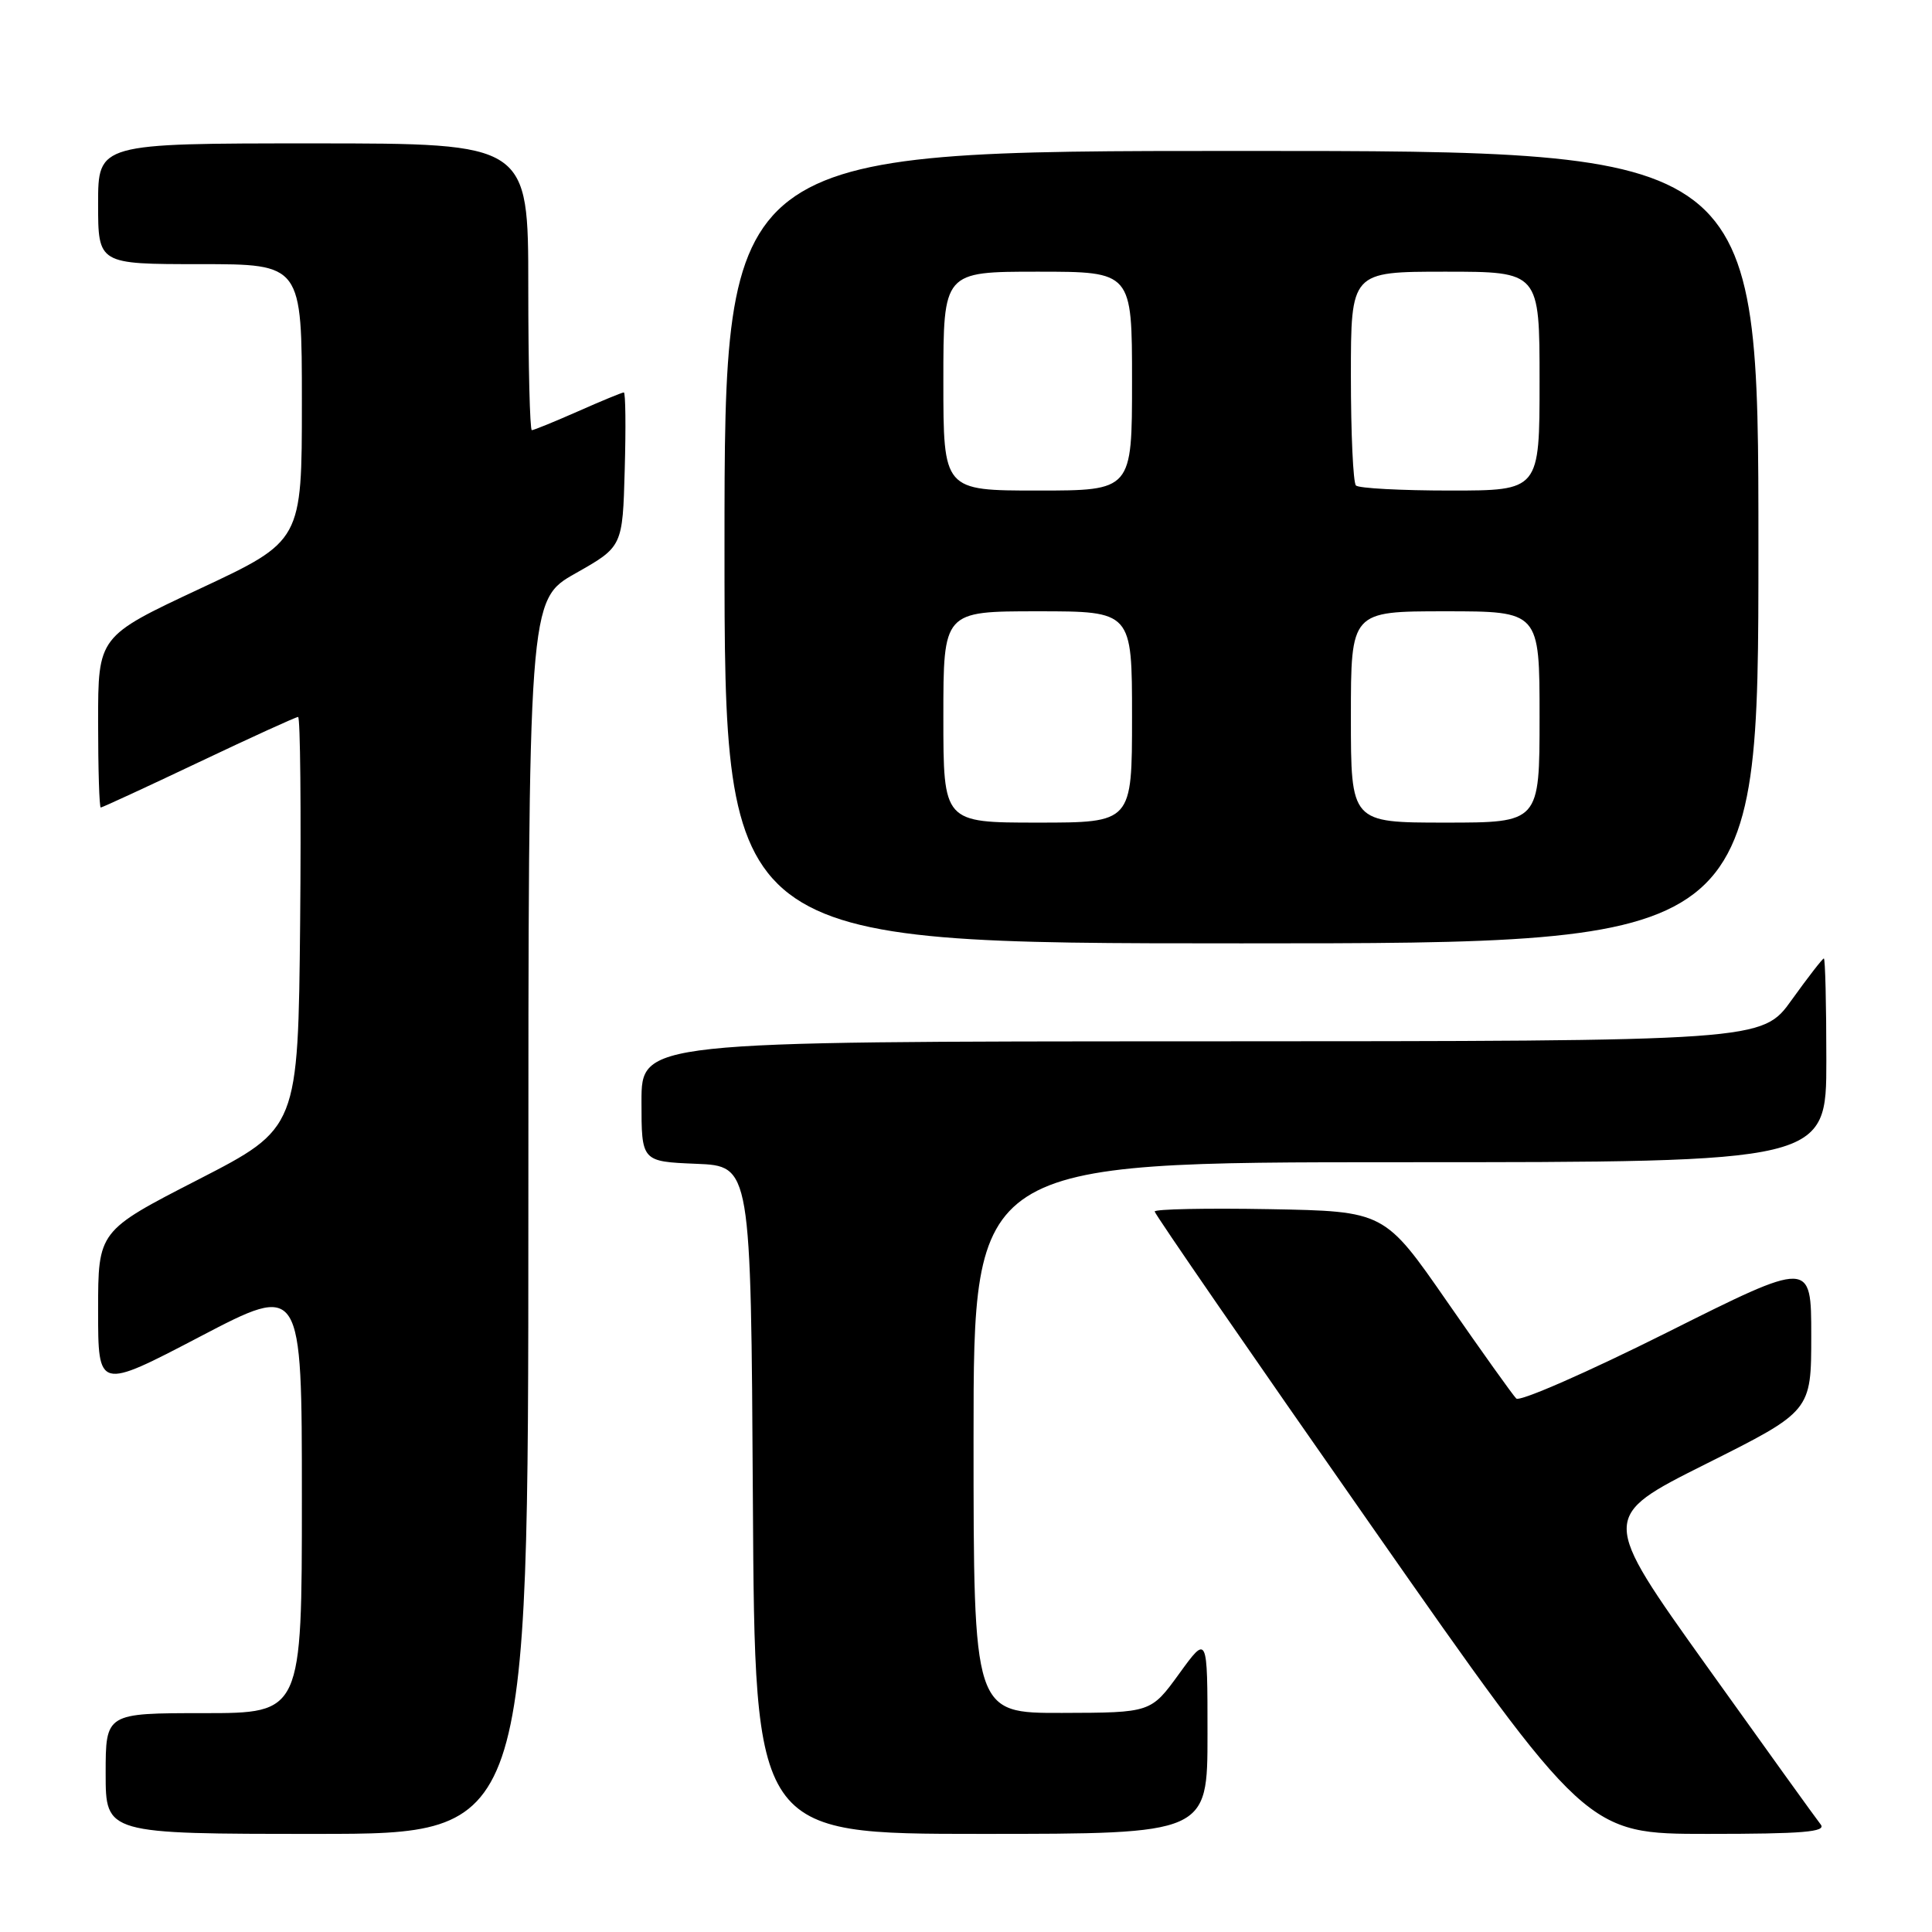 <?xml version="1.0" encoding="UTF-8" standalone="no"?>
<!DOCTYPE svg PUBLIC "-//W3C//DTD SVG 1.1//EN" "http://www.w3.org/Graphics/SVG/1.1/DTD/svg11.dtd" >
<svg xmlns="http://www.w3.org/2000/svg" xmlns:xlink="http://www.w3.org/1999/xlink" version="1.1" viewBox="0 0 256 256">
 <g >
 <path fill="currentColor"
d=" M 70.01 161.25 C 70.01 79.50 70.01 79.50 76.26 75.97 C 82.50 72.44 82.50 72.44 82.78 62.22 C 82.94 56.60 82.89 52.00 82.66 52.00 C 82.43 52.00 79.71 53.12 76.60 54.50 C 73.49 55.87 70.73 57.00 70.47 57.00 C 70.21 57.00 70.00 48.45 70.00 38.00 C 70.00 19.00 70.00 19.00 41.50 19.00 C 13.00 19.00 13.00 19.00 13.00 27.00 C 13.00 35.00 13.00 35.00 26.50 35.00 C 40.00 35.00 40.00 35.00 40.00 53.34 C 40.00 71.68 40.00 71.68 26.50 78.00 C 13.00 84.32 13.00 84.32 13.00 95.66 C 13.00 101.90 13.16 107.00 13.35 107.00 C 13.54 107.00 19.39 104.30 26.34 101.00 C 33.29 97.70 39.21 95.00 39.50 95.00 C 39.79 95.00 39.91 107.26 39.77 122.25 C 39.50 149.50 39.50 149.50 26.25 156.31 C 13.00 163.11 13.00 163.11 13.00 173.64 C 13.00 184.17 13.00 184.17 26.50 177.11 C 40.00 170.05 40.00 170.05 40.00 198.52 C 40.00 227.00 40.00 227.00 27.00 227.00 C 14.00 227.00 14.00 227.00 14.00 235.00 C 14.00 243.00 14.00 243.00 42.00 243.00 C 70.00 243.00 70.00 243.00 70.01 161.25 Z  M 160.00 229.80 C 160.00 216.60 160.00 216.60 156.25 221.77 C 152.50 226.94 152.50 226.94 140.75 226.97 C 129.00 227.00 129.00 227.00 129.00 190.50 C 129.00 154.00 129.00 154.00 185.50 154.00 C 242.00 154.00 242.00 154.00 242.00 140.50 C 242.00 133.07 241.85 127.00 241.67 127.00 C 241.50 127.00 239.58 129.47 237.42 132.48 C 233.50 137.96 233.50 137.96 159.25 137.98 C 85.00 138.00 85.00 138.00 85.00 145.96 C 85.00 153.91 85.00 153.91 92.25 154.21 C 99.50 154.50 99.50 154.50 99.76 198.75 C 100.02 243.00 100.02 243.00 130.01 243.00 C 160.00 243.00 160.00 243.00 160.00 229.80 Z  M 241.25 241.75 C 240.70 241.06 233.90 231.61 226.14 220.75 C 212.03 201.00 212.03 201.00 226.02 193.99 C 240.00 186.99 240.00 186.99 240.00 176.99 C 240.00 166.99 240.00 166.99 220.87 176.57 C 210.35 181.83 201.37 185.77 200.91 185.31 C 200.45 184.85 196.33 179.08 191.76 172.49 C 183.45 160.50 183.45 160.50 168.22 160.22 C 159.85 160.07 153.00 160.21 153.00 160.53 C 153.00 160.86 165.88 179.54 181.63 202.06 C 210.25 243.00 210.25 243.00 226.25 243.00 C 238.91 243.00 242.04 242.74 241.25 241.75 Z  M 233.00 72.50 C 233.00 20.00 233.00 20.00 164.50 20.00 C 96.00 20.00 96.00 20.00 96.00 72.50 C 96.00 125.00 96.00 125.00 164.50 125.00 C 233.00 125.00 233.00 125.00 233.00 72.50 Z  M 125.00 95.00 C 125.00 81.00 125.00 81.00 137.50 81.00 C 150.00 81.00 150.00 81.00 150.00 95.00 C 150.00 109.00 150.00 109.00 137.50 109.00 C 125.00 109.00 125.00 109.00 125.00 95.00 Z  M 179.00 95.00 C 179.00 81.00 179.00 81.00 191.50 81.00 C 204.00 81.00 204.00 81.00 204.00 95.00 C 204.00 109.00 204.00 109.00 191.50 109.00 C 179.00 109.00 179.00 109.00 179.00 95.00 Z  M 125.00 50.50 C 125.00 36.00 125.00 36.00 137.50 36.00 C 150.00 36.00 150.00 36.00 150.00 50.50 C 150.00 65.00 150.00 65.00 137.50 65.00 C 125.00 65.00 125.00 65.00 125.00 50.50 Z  M 179.67 64.33 C 179.30 63.97 179.00 57.44 179.00 49.83 C 179.00 36.00 179.00 36.00 191.50 36.00 C 204.00 36.00 204.00 36.00 204.00 50.50 C 204.00 65.00 204.00 65.00 192.17 65.00 C 185.66 65.00 180.03 64.70 179.67 64.33 Z "/>
</g>
</svg>